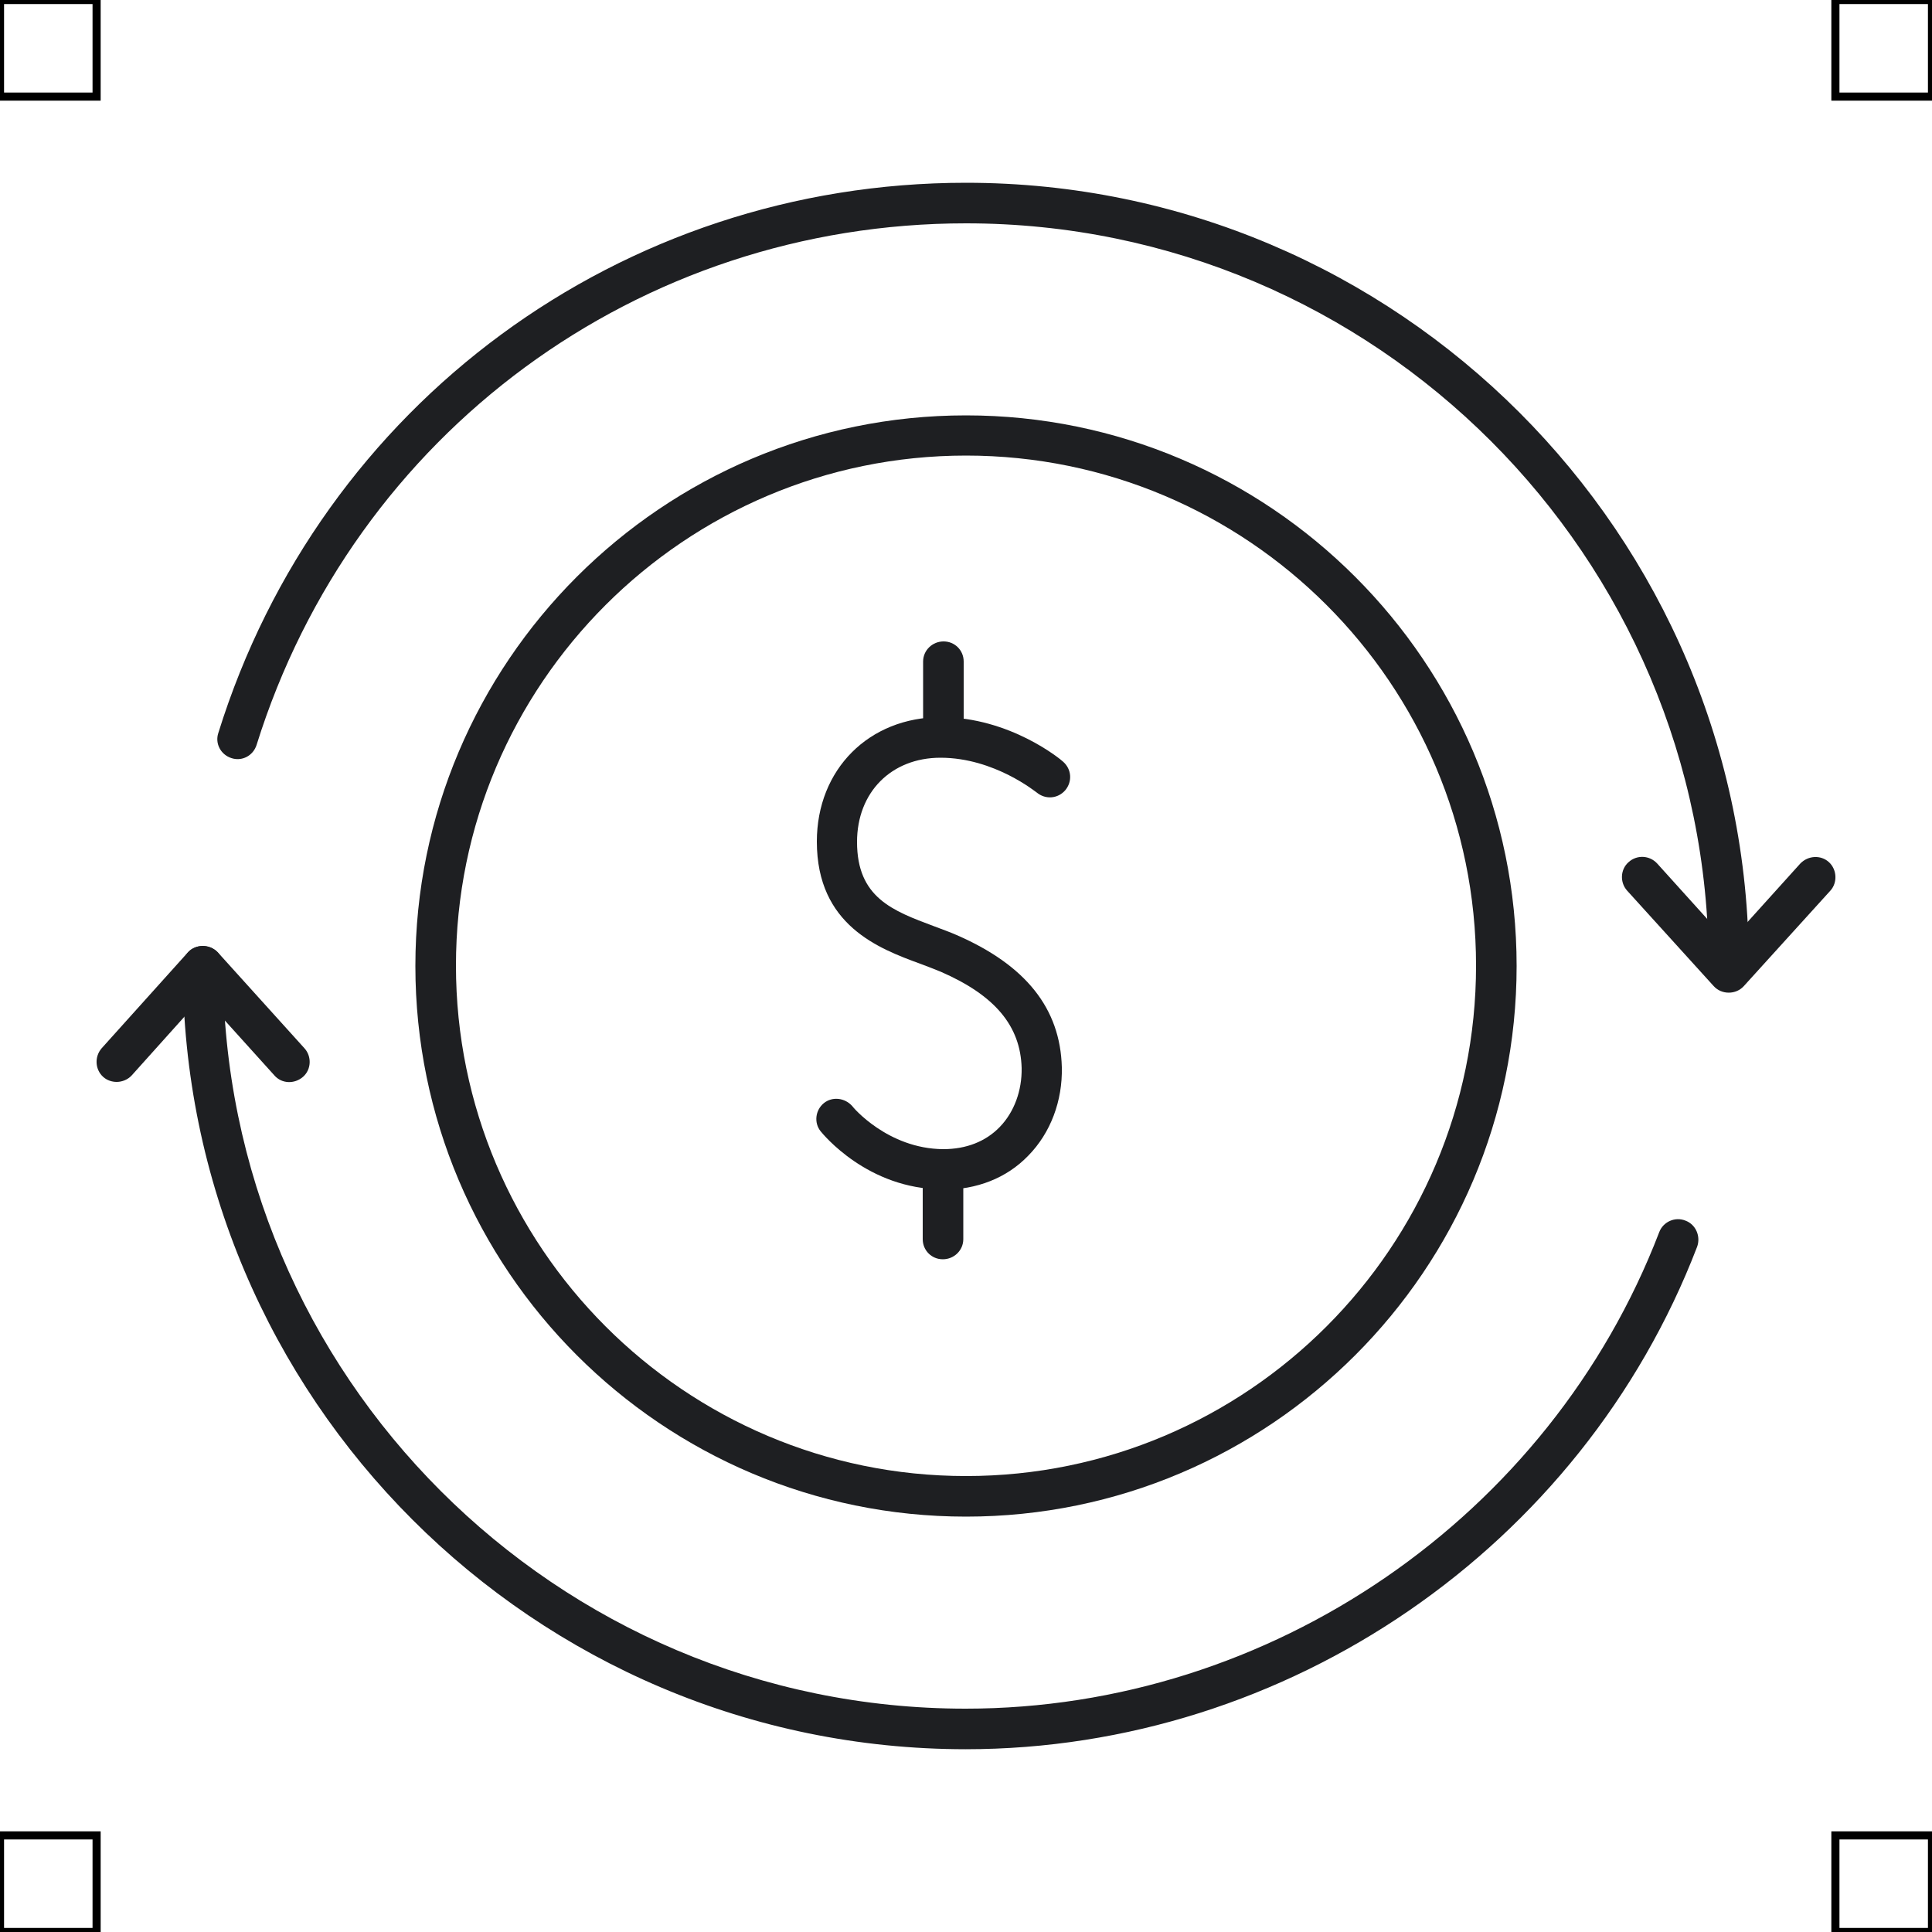<?xml version="1.0" encoding="UTF-8"?>
<svg xmlns="http://www.w3.org/2000/svg" viewBox="0 0 50 50">
  <defs>
    <style>
      .cls-1 {
        fill: none;
        stroke: #000;
        stroke-miterlimit: 10;
        stroke-width: .21px;
      }

      .cls-2 {
        fill: #1e1f22;
        stroke-width: 0px;
      }
    </style>
  </defs>
  <g id="iconos">
    <g id="futuros-de-trm-icono">
      <g>
        <g>
          <path class="cls-2" d="m24.4,30.78c-1.95,0-3.11-1.44-3.16-1.5-.18-.22-.14-.55.08-.73s.55-.14.74.08c0,.01.91,1.1,2.35,1.11.6,0,1.1-.2,1.46-.57.38-.39.58-.95.57-1.53-.03-1.09-.69-1.88-2.09-2.49-.17-.07-.35-.14-.54-.21-1.06-.39-2.67-.99-2.67-3.16,0-1.87,1.35-3.22,3.21-3.22,1.79,0,3.11,1.1,3.16,1.15.22.19.25.51.06.74-.19.22-.51.25-.74.06-.01,0-1.09-.9-2.49-.9-1.27,0-2.16.89-2.16,2.18,0,1.44.92,1.78,1.99,2.18.21.08.41.15.59.23,1.79.78,2.68,1.9,2.72,3.42.02.87-.29,1.7-.87,2.29-.56.58-1.33.88-2.21.88Z"/>
          <path class="cls-2" d="m24.41,19.6h0c-.29,0-.52-.23-.52-.52v-1.96c0-.29.24-.52.53-.52h0c.29,0,.52.23.52.52v1.96c0,.29-.24.52-.53.52Z"/>
          <path class="cls-2" d="m24.4,32.59h0c-.29,0-.52-.23-.52-.52v-1.81c0-.29.24-.52.53-.52h0c.29,0,.52.23.52.52v1.81c0,.29-.24.52-.53.52Z"/>
        </g>
        <path class="cls-2" d="m25,39.25c-7.86,0-14.25-6.39-14.25-14.25s6.39-14.25,14.25-14.25,14.25,6.39,14.25,14.25-6.39,14.25-14.25,14.25Zm0-27.46c-7.28,0-13.2,5.92-13.2,13.2s5.92,13.21,13.2,13.21,13.2-5.92,13.2-13.21-5.92-13.2-13.2-13.2Z"/>
      </g>
      <path class="cls-2" d="m44.74,25.69c-.15,0-.29-.06-.39-.17l-2.24-2.47c-.19-.21-.18-.55.04-.74.21-.19.54-.18.74.04l1.85,2.05,1.85-2.05c.2-.21.53-.23.74-.04.21.19.23.53.04.74l-2.24,2.47c-.1.11-.24.17-.39.17Z"/>
      <path class="cls-2" d="m3.02,28c-.12,0-.25-.04-.35-.13-.21-.19-.23-.52-.04-.74l2.23-2.48c.19-.22.57-.22.78,0l2.24,2.48c.19.21.18.55-.04.74-.22.19-.55.18-.74-.04l-1.85-2.05-1.84,2.05c-.1.11-.25.17-.39.17Z"/>
      <path class="cls-2" d="m25,45.27c-11.18,0-20.27-9.09-20.27-20.27,0-.29.23-.52.52-.52s.52.23.52.52c0,10.6,8.62,19.22,19.22,19.22,7.9,0,15.12-4.96,17.95-12.33.1-.27.41-.41.68-.3.27.1.4.41.3.68-2.99,7.78-10.6,13-18.93,13Z"/>
      <path class="cls-2" d="m44.74,25.52c-.29,0-.52-.23-.52-.52,0-10.6-8.62-19.22-19.22-19.22-8.47,0-15.84,5.43-18.36,13.5-.09.28-.38.43-.65.34-.28-.09-.43-.38-.34-.65,2.65-8.52,10.43-14.24,19.35-14.24,11.17,0,20.26,9.09,20.26,20.26,0,.29-.23.52-.52.52Z"/>
    </g>
  </g>
  <g id="guias">
    <rect class="cls-1" x="47.5" y="47.5" width="2.5" height="2.5"/>
    <rect class="cls-1" x="47.5" width="2.5" height="2.5"/>
    <rect class="cls-1" y="47.5" width="2.5" height="2.5"/>
    <rect class="cls-1" width="2.5" height="2.5"/>
  </g>
</svg>